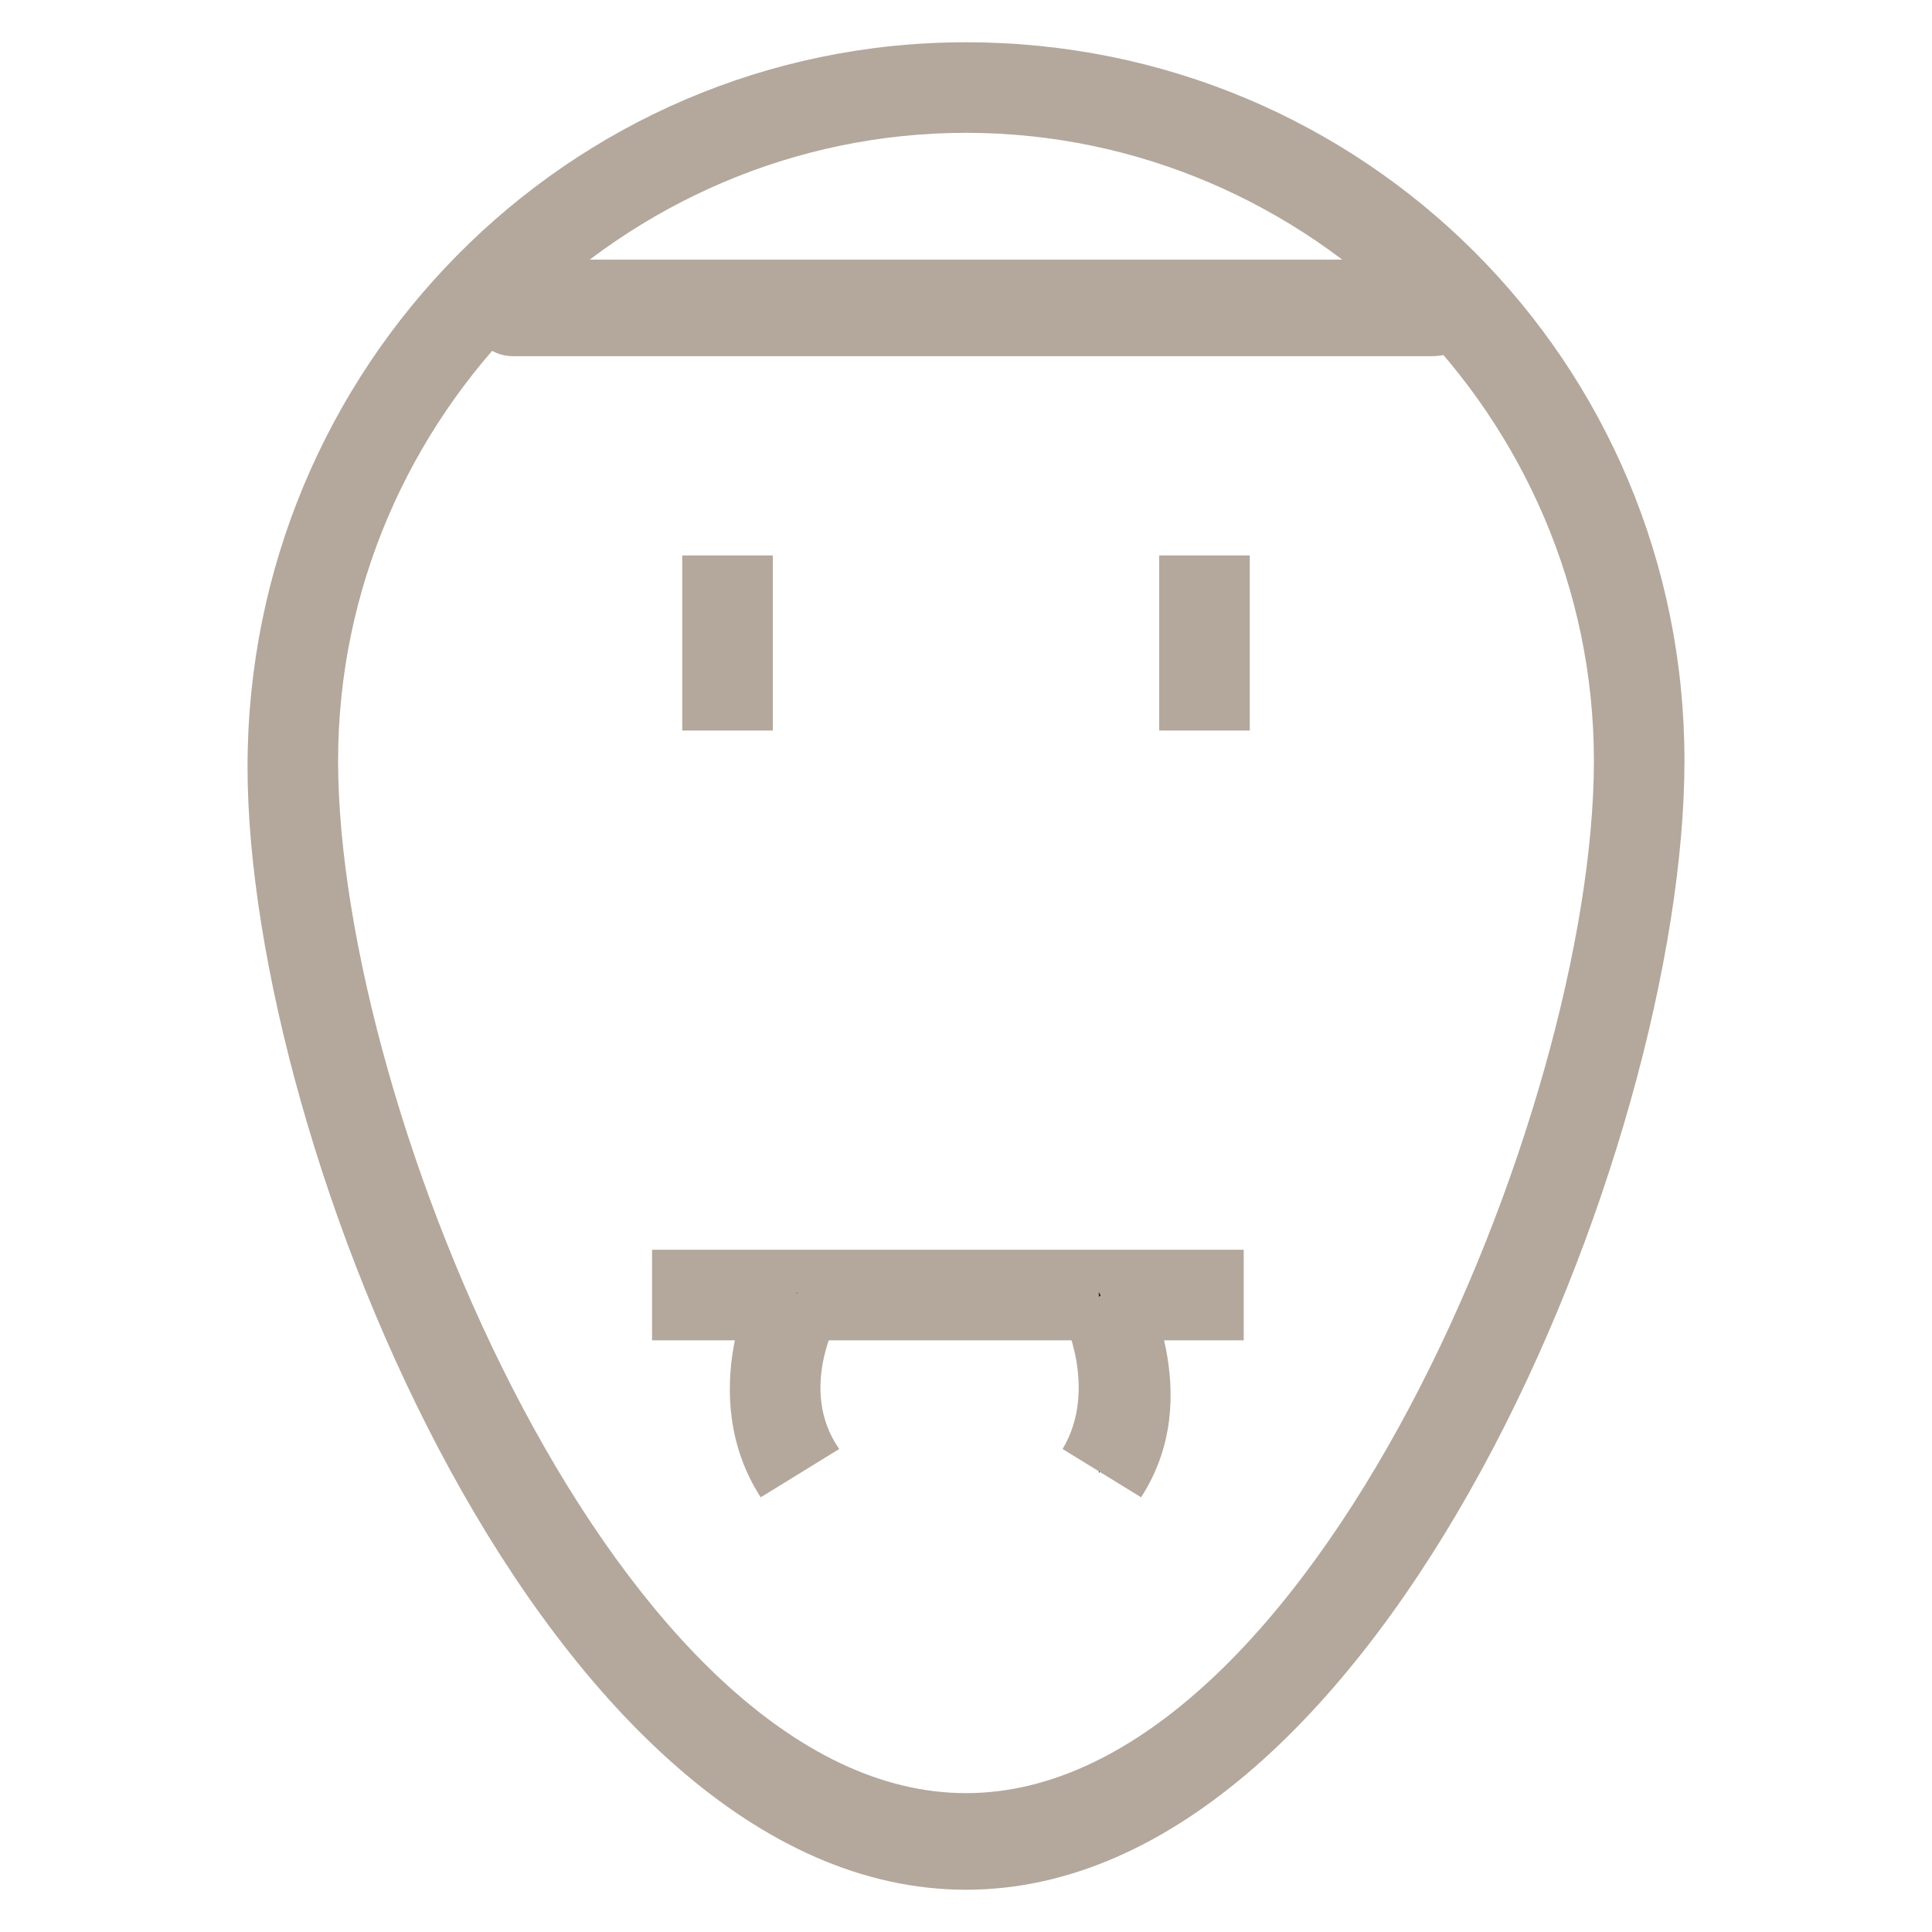 <?xml version="1.0" encoding="utf-8"?>
<!-- Generator: Adobe Illustrator 18.0.0, SVG Export Plug-In . SVG Version: 6.00 Build 0)  -->
<!DOCTYPE svg PUBLIC "-//W3C//DTD SVG 1.1//EN" "http://www.w3.org/Graphics/SVG/1.1/DTD/svg11.dtd">
<svg version="1.1" id="Layer_1" xmlns="http://www.w3.org/2000/svg" xmlns:xlink="http://www.w3.org/1999/xlink" x="0px" y="0px"
	 viewBox="0 0 32 32" enable-background="new 0 0 32 32" xml:space="preserve">
<g>
	<path fill="#B4A79C" d="M16,31.3C9.1,31.3,4.1,19,4.1,12.7C4.1,6.1,9.4,0.7,16,0.7c6.6,0,11.9,5.3,11.9,11.9
		C27.9,19,22.9,31.3,16,31.3z M16,2.2c-5.7,0-10.4,4.7-10.4,10.4c0,5.8,4.7,17.1,10.4,17.1c5.7,0,10.4-11.3,10.4-17.1
		C26.4,6.9,21.7,2.2,16,2.2z"/>
	<g>
		<line fill="#231F20" x1="10.8" y1="21.4" x2="20.6" y2="21.4"/>
		<rect x="10.8" y="20.7" fill="#B4A79C" width="9.8" height="1.5"/>
	</g>
	<path fill="#B4A79C" d="M23.7,5.9H8.5c-0.4,0-0.7-0.3-0.7-0.8c0-0.4,0.3-0.8,0.7-0.8h15.3c0.4,0,0.8,0.3,0.8,0.8
		C24.5,5.6,24.2,5.9,23.7,5.9z"/>
	<g>
		<line fill="#231F20" x1="20" y1="9.2" x2="20" y2="12.1"/>
		<rect x="19.2" y="9.2" fill="#B4A79C" width="1.5" height="2.9"/>
	</g>
	<g>
		<line fill="#231F20" x1="12" y1="9.2" x2="12" y2="12.1"/>
		<rect x="11.3" y="9.2" fill="#B4A79C" width="1.5" height="2.9"/>
	</g>
	<g>
		<path fill="#231F20" d="M18.2,21.4c0,0,0.9,1.6,0,3"/>
		<path fill="#B4A79C" d="M18.9,24.8L17.6,24c0.6-1,0-2.2,0-2.2l1.3-0.7C18.9,21.2,20,23.1,18.9,24.8z"/>
	</g>
	<g>
		<path fill="#231F20" d="M13.2,21.4c0,0-0.9,1.6,0,3"/>
		<path fill="#B4A79C" d="M12.6,24.8c-1.1-1.7-0.1-3.7,0-3.7l1.3,0.7c0,0-0.7,1.2,0,2.2L12.6,24.8z"/>
	</g>
</g>
</svg>
